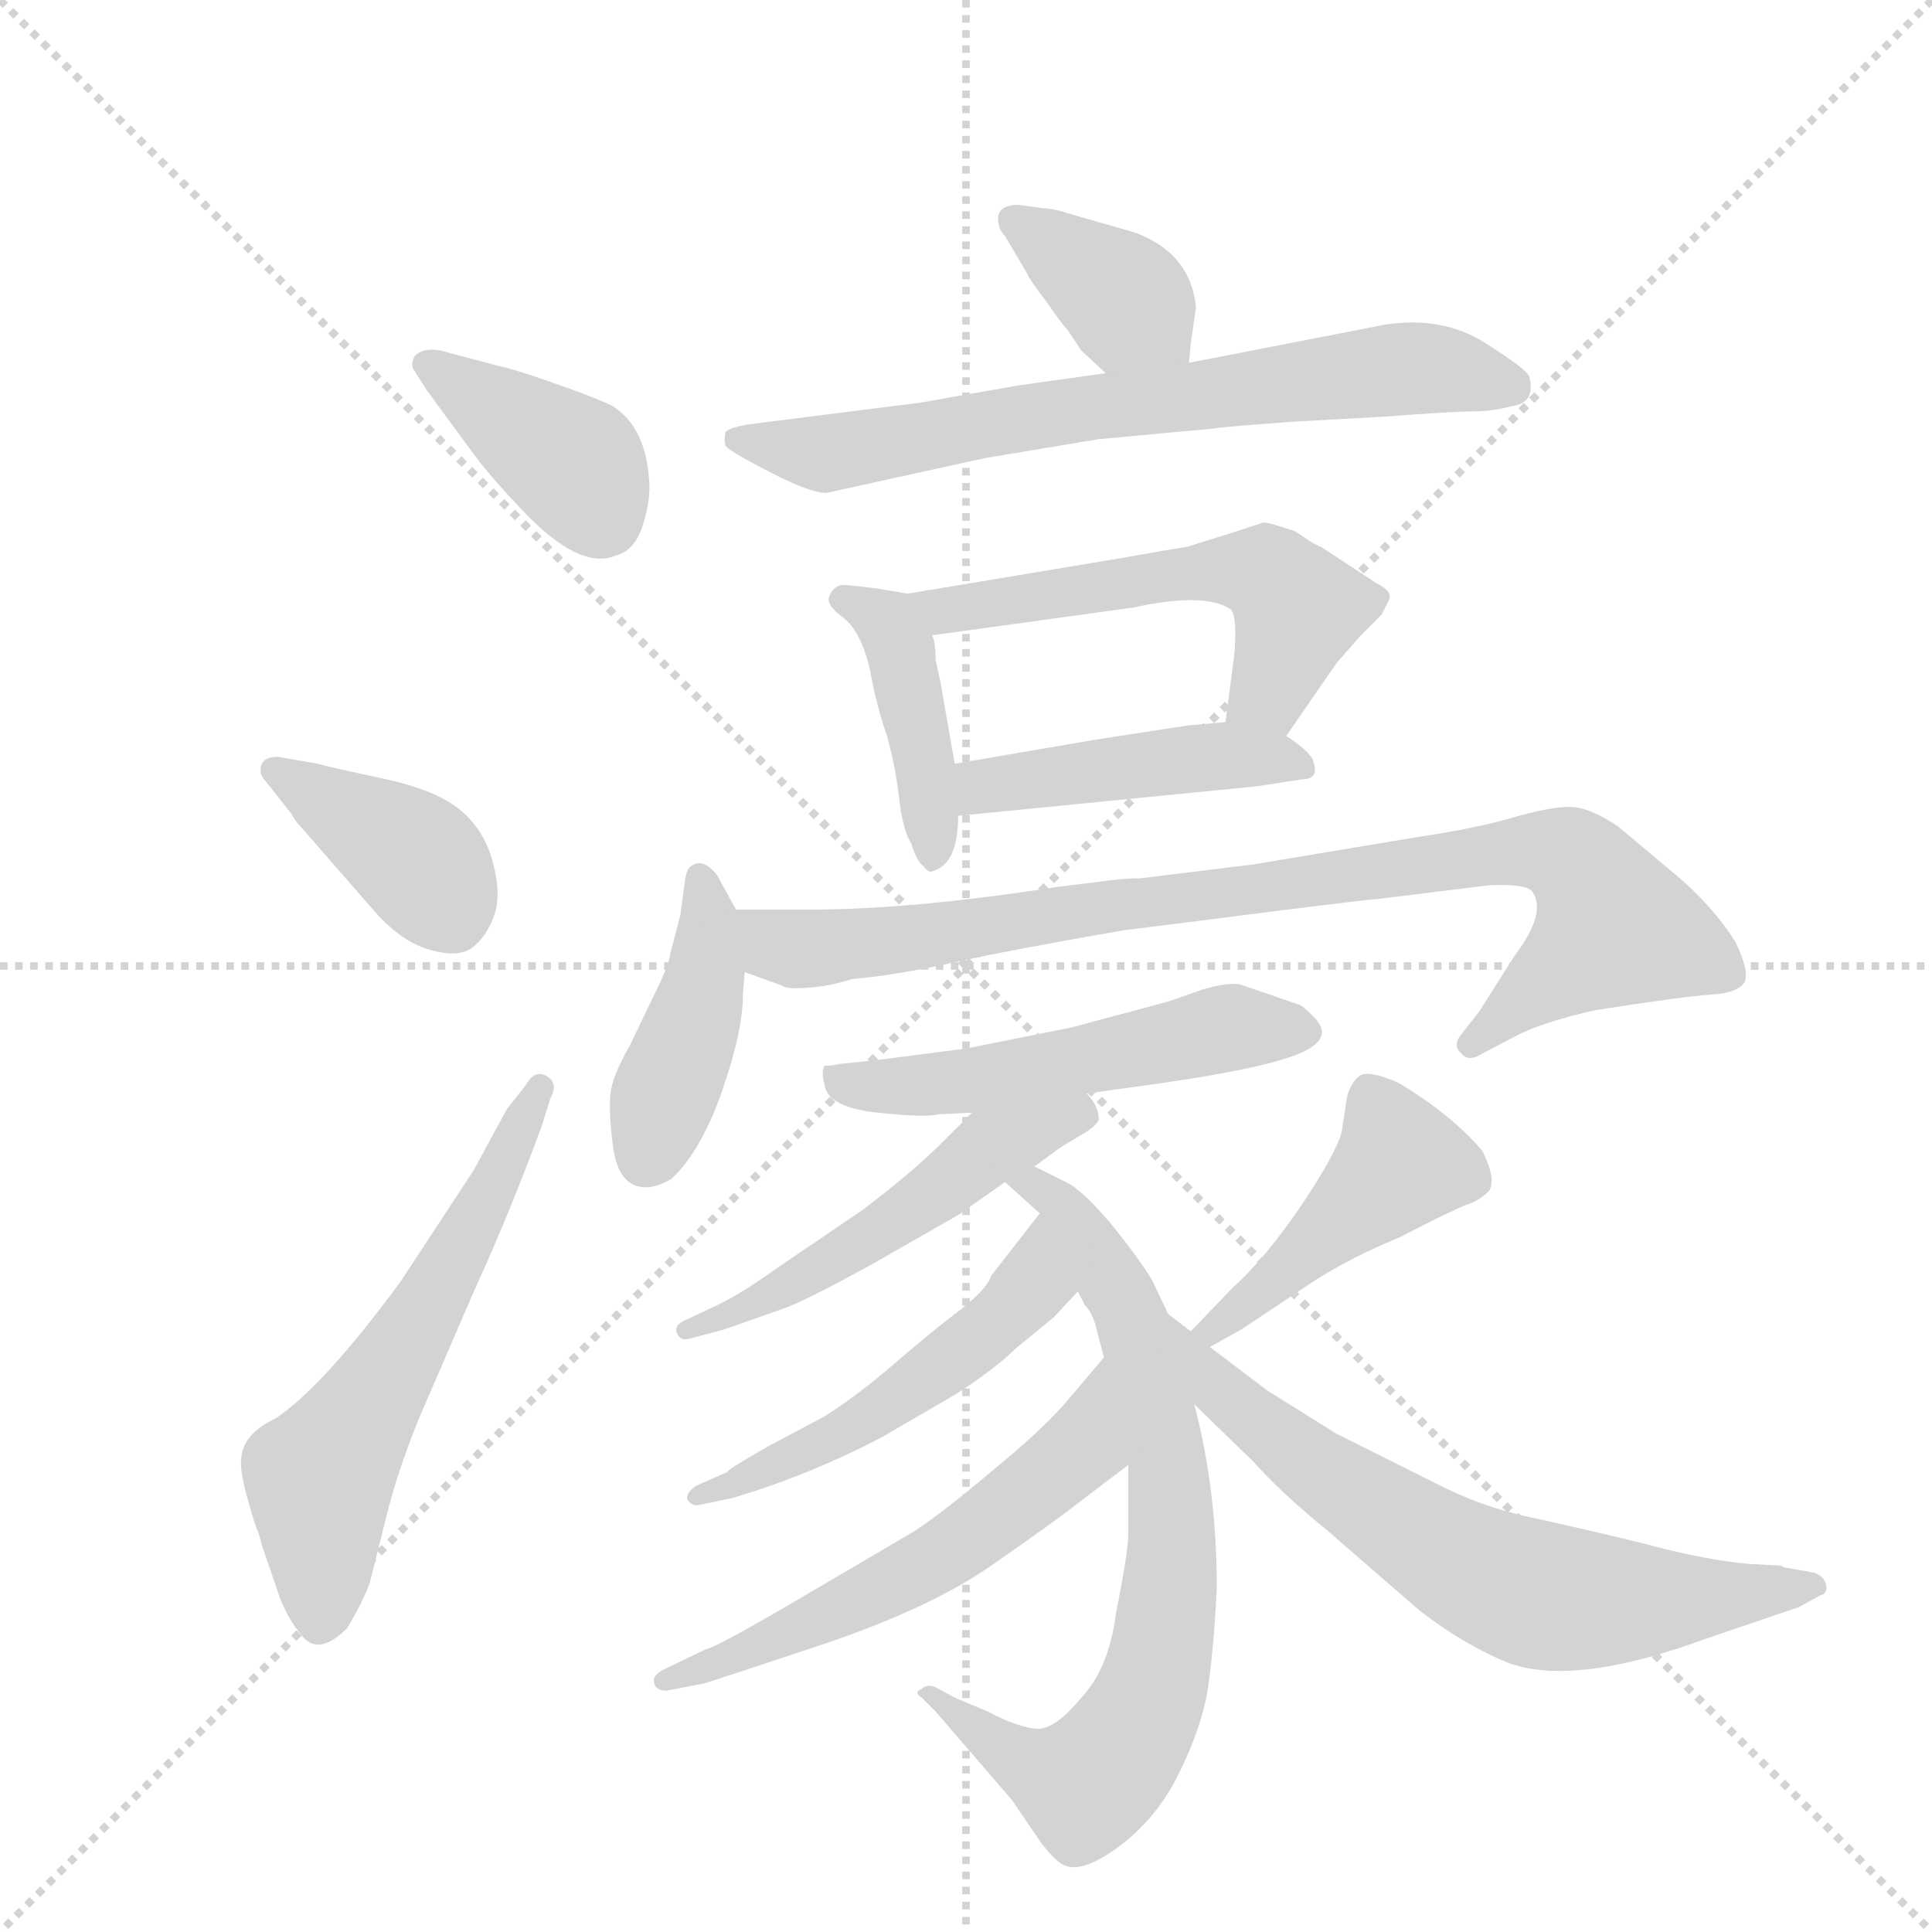 <svg version="1.1" viewBox="0 0 1024 1024" xmlns="http://www.w3.org/2000/svg">
  <g stroke="lightgray" stroke-dasharray="1,1" stroke-width="1" transform="scale(4, 4)">
    <line x1="0" y1="0" x2="256" y2="256"></line>
    <line x1="256" y1="0" x2="0" y2="256"></line>
    <line x1="128" y1="0" x2="128" y2="256"></line>
    <line x1="0" y1="128" x2="256" y2="128"></line>
  </g>
  <g transform="scale(0.92, -0.92) translate(60, -900)">
    <style type="text/css">
      
        @keyframes keyframes0 {
          from {
            stroke: blue;
            stroke-dashoffset: 392;
            stroke-width: 128;
          }
          56% {
            animation-timing-function: step-end;
            stroke: blue;
            stroke-dashoffset: 0;
            stroke-width: 128;
          }
          to {
            stroke: black;
            stroke-width: 1024;
          }
        }
        #make-me-a-hanzi-animation-0 {
          animation: keyframes0 0.569s both;
          animation-delay: 0s;
          animation-timing-function: linear;
        }
      
        @keyframes keyframes1 {
          from {
            stroke: blue;
            stroke-dashoffset: 392;
            stroke-width: 128;
          }
          56% {
            animation-timing-function: step-end;
            stroke: blue;
            stroke-dashoffset: 0;
            stroke-width: 128;
          }
          to {
            stroke: black;
            stroke-width: 1024;
          }
        }
        #make-me-a-hanzi-animation-1 {
          animation: keyframes1 0.569s both;
          animation-delay: 0.569s;
          animation-timing-function: linear;
        }
      
        @keyframes keyframes2 {
          from {
            stroke: blue;
            stroke-dashoffset: 594;
            stroke-width: 128;
          }
          66% {
            animation-timing-function: step-end;
            stroke: blue;
            stroke-dashoffset: 0;
            stroke-width: 128;
          }
          to {
            stroke: black;
            stroke-width: 1024;
          }
        }
        #make-me-a-hanzi-animation-2 {
          animation: keyframes2 0.733s both;
          animation-delay: 1.138s;
          animation-timing-function: linear;
        }
      
        @keyframes keyframes3 {
          from {
            stroke: blue;
            stroke-dashoffset: 376;
            stroke-width: 128;
          }
          55% {
            animation-timing-function: step-end;
            stroke: blue;
            stroke-dashoffset: 0;
            stroke-width: 128;
          }
          to {
            stroke: black;
            stroke-width: 1024;
          }
        }
        #make-me-a-hanzi-animation-3 {
          animation: keyframes3 0.556s both;
          animation-delay: 1.871s;
          animation-timing-function: linear;
        }
      
        @keyframes keyframes4 {
          from {
            stroke: blue;
            stroke-dashoffset: 709;
            stroke-width: 128;
          }
          70% {
            animation-timing-function: step-end;
            stroke: blue;
            stroke-dashoffset: 0;
            stroke-width: 128;
          }
          to {
            stroke: black;
            stroke-width: 1024;
          }
        }
        #make-me-a-hanzi-animation-4 {
          animation: keyframes4 0.827s both;
          animation-delay: 2.427s;
          animation-timing-function: linear;
        }
      
        @keyframes keyframes5 {
          from {
            stroke: blue;
            stroke-dashoffset: 422;
            stroke-width: 128;
          }
          58% {
            animation-timing-function: step-end;
            stroke: blue;
            stroke-dashoffset: 0;
            stroke-width: 128;
          }
          to {
            stroke: black;
            stroke-width: 1024;
          }
        }
        #make-me-a-hanzi-animation-5 {
          animation: keyframes5 0.593s both;
          animation-delay: 3.254s;
          animation-timing-function: linear;
        }
      
        @keyframes keyframes6 {
          from {
            stroke: blue;
            stroke-dashoffset: 556;
            stroke-width: 128;
          }
          64% {
            animation-timing-function: step-end;
            stroke: blue;
            stroke-dashoffset: 0;
            stroke-width: 128;
          }
          to {
            stroke: black;
            stroke-width: 1024;
          }
        }
        #make-me-a-hanzi-animation-6 {
          animation: keyframes6 0.702s both;
          animation-delay: 3.848s;
          animation-timing-function: linear;
        }
      
        @keyframes keyframes7 {
          from {
            stroke: blue;
            stroke-dashoffset: 450;
            stroke-width: 128;
          }
          59% {
            animation-timing-function: step-end;
            stroke: blue;
            stroke-dashoffset: 0;
            stroke-width: 128;
          }
          to {
            stroke: black;
            stroke-width: 1024;
          }
        }
        #make-me-a-hanzi-animation-7 {
          animation: keyframes7 0.616s both;
          animation-delay: 4.55s;
          animation-timing-function: linear;
        }
      
        @keyframes keyframes8 {
          from {
            stroke: blue;
            stroke-dashoffset: 419;
            stroke-width: 128;
          }
          58% {
            animation-timing-function: step-end;
            stroke: blue;
            stroke-dashoffset: 0;
            stroke-width: 128;
          }
          to {
            stroke: black;
            stroke-width: 1024;
          }
        }
        #make-me-a-hanzi-animation-8 {
          animation: keyframes8 0.591s both;
          animation-delay: 5.167s;
          animation-timing-function: linear;
        }
      
        @keyframes keyframes9 {
          from {
            stroke: blue;
            stroke-dashoffset: 894;
            stroke-width: 128;
          }
          74% {
            animation-timing-function: step-end;
            stroke: blue;
            stroke-dashoffset: 0;
            stroke-width: 128;
          }
          to {
            stroke: black;
            stroke-width: 1024;
          }
        }
        #make-me-a-hanzi-animation-9 {
          animation: keyframes9 0.978s both;
          animation-delay: 5.757s;
          animation-timing-function: linear;
        }
      
        @keyframes keyframes10 {
          from {
            stroke: blue;
            stroke-dashoffset: 529;
            stroke-width: 128;
          }
          63% {
            animation-timing-function: step-end;
            stroke: blue;
            stroke-dashoffset: 0;
            stroke-width: 128;
          }
          to {
            stroke: black;
            stroke-width: 1024;
          }
        }
        #make-me-a-hanzi-animation-10 {
          animation: keyframes10 0.681s both;
          animation-delay: 6.735s;
          animation-timing-function: linear;
        }
      
        @keyframes keyframes11 {
          from {
            stroke: blue;
            stroke-dashoffset: 518;
            stroke-width: 128;
          }
          63% {
            animation-timing-function: step-end;
            stroke: blue;
            stroke-dashoffset: 0;
            stroke-width: 128;
          }
          to {
            stroke: black;
            stroke-width: 1024;
          }
        }
        #make-me-a-hanzi-animation-11 {
          animation: keyframes11 0.672s both;
          animation-delay: 7.416s;
          animation-timing-function: linear;
        }
      
        @keyframes keyframes12 {
          from {
            stroke: blue;
            stroke-dashoffset: 751;
            stroke-width: 128;
          }
          71% {
            animation-timing-function: step-end;
            stroke: blue;
            stroke-dashoffset: 0;
            stroke-width: 128;
          }
          to {
            stroke: black;
            stroke-width: 1024;
          }
        }
        #make-me-a-hanzi-animation-12 {
          animation: keyframes12 0.861s both;
          animation-delay: 8.087s;
          animation-timing-function: linear;
        }
      
        @keyframes keyframes13 {
          from {
            stroke: blue;
            stroke-dashoffset: 521;
            stroke-width: 128;
          }
          63% {
            animation-timing-function: step-end;
            stroke: blue;
            stroke-dashoffset: 0;
            stroke-width: 128;
          }
          to {
            stroke: black;
            stroke-width: 1024;
          }
        }
        #make-me-a-hanzi-animation-13 {
          animation: keyframes13 0.674s both;
          animation-delay: 8.948s;
          animation-timing-function: linear;
        }
      
        @keyframes keyframes14 {
          from {
            stroke: blue;
            stroke-dashoffset: 578;
            stroke-width: 128;
          }
          65% {
            animation-timing-function: step-end;
            stroke: blue;
            stroke-dashoffset: 0;
            stroke-width: 128;
          }
          to {
            stroke: black;
            stroke-width: 1024;
          }
        }
        #make-me-a-hanzi-animation-14 {
          animation: keyframes14 0.72s both;
          animation-delay: 9.622s;
          animation-timing-function: linear;
        }
      
        @keyframes keyframes15 {
          from {
            stroke: blue;
            stroke-dashoffset: 447;
            stroke-width: 128;
          }
          59% {
            animation-timing-function: step-end;
            stroke: blue;
            stroke-dashoffset: 0;
            stroke-width: 128;
          }
          to {
            stroke: black;
            stroke-width: 1024;
          }
        }
        #make-me-a-hanzi-animation-15 {
          animation: keyframes15 0.614s both;
          animation-delay: 10.343s;
          animation-timing-function: linear;
        }
      
        @keyframes keyframes16 {
          from {
            stroke: blue;
            stroke-dashoffset: 675;
            stroke-width: 128;
          }
          69% {
            animation-timing-function: step-end;
            stroke: blue;
            stroke-dashoffset: 0;
            stroke-width: 128;
          }
          to {
            stroke: black;
            stroke-width: 1024;
          }
        }
        #make-me-a-hanzi-animation-16 {
          animation: keyframes16 0.799s both;
          animation-delay: 10.956s;
          animation-timing-function: linear;
        }
      
    </style>
    
      <path d="M 194 698 Q 184 700 179 695 Q 176 690 179 686 L 186 675 L 211 641 Q 220 628 241 606 Q 274 571 295 580 Q 306 583 310.5 598 Q 315 613 314 623 Q 312 654 293 666 Q 283 671 258.5 679.5 Q 234 688 228 689 L 194 698 Z" fill="lightgray"></path>
    
      <path d="M 108 431 Q 110 427 113 424 L 154 377 Q 170 358 187 353 Q 204 348 212 354 Q 220 360 224.5 372 Q 229 384 224 403 Q 219 422 205 433.5 Q 191 445 160.5 451.5 Q 130 458 123 460 L 100 464 Q 92 464 90.5 459 Q 89 454 93 450 L 108 431 Z" fill="lightgray"></path>
    
      <path d="M 232 261 L 213 226 L 171 162 Q 127 102 99 83 Q 80 74 79 60 Q 78 53 82.5 37 Q 87 21 88 19 Q 89 17 90 13 Q 91 9 93 3.5 Q 95 -2 100 -17 Q 105 -32 114.5 -43 Q 124 -54 140 -38 Q 149 -23 153 -12 L 163 28 Q 169 52 181 82 L 213 156 Q 234 202 252 251 L 257 267 Q 262 276 255 280 Q 248 284 243 275 L 232 261 Z" fill="lightgray"></path>
    
      <path d="M 625 691 L 626 702 L 629 723 Q 626 754 594 766 L 559 776 Q 547 780 541 780 L 527 782 Q 515 782 515 774 Q 515 768 519 764 L 532 742 Q 533 739 543 726 Q 552 713 555 710 L 563 698 L 577 685 C 599 665 622 661 625 691 Z" fill="lightgray"></path>
    
      <path d="M 577 685 L 527 678 L 470 668 L 375 656 Q 360 654 358 651 Q 357 647 358 643 Q 362 639 384.5 627.5 Q 407 616 416 616 L 507 636 L 573 647 L 638 653 Q 645 654 658 655 Q 671 656 684 657 L 738 660 Q 777 663 788.5 663 Q 800 663 811 666 Q 825 668 821 683 Q 820 687 795.5 702.5 Q 771 718 738 713 L 625 691 L 577 685 Z" fill="lightgray"></path>
    
      <path d="M 463 558 L 445 561 Q 429 563 425 563 Q 420 562 418 557 Q 415 552 426 544 Q 436 536 441 515 Q 445 493 451 476 Q 456 458 458 440 Q 460 422 465 414 Q 468 404 472 401 Q 475 397 477 398 Q 492 402 492 430 L 490 460 L 482 506 L 479 520 Q 479 530 477 534 C 471 557 471 557 463 558 Z" fill="lightgray"></path>
    
      <path d="M 701 585 Q 700 585 695 588 L 686 594 Q 671 599 668 599 Q 653 594 624 585 Q 611 583 589 579 L 463 558 C 433 553 447 530 477 534 L 593 550 Q 634 559 649 549 Q 653 545 651 522 L 646 484 C 642 454 664 451 681 476 L 710 518 L 724 534 L 736 546 Q 737 548 740 554 Q 743 559 733 564 L 701 585 Z" fill="lightgray"></path>
    
      <path d="M 492 430 L 664 447 L 690 451 Q 701 451 696 463 Q 692 469 681 476 C 667 486 667 486 646 484 L 624 482 L 572 474 L 490 460 C 460 455 462 427 492 430 Z" fill="lightgray"></path>
    
      <path d="M 326 350 Q 326 345 315 323 L 303 298 Q 295 284 292.5 274.5 Q 290 265 293 240.5 Q 296 216 312 216 Q 319 216 327 221 Q 344 237 356 271.5 Q 368 306 368 327 L 369 340 L 364 376 L 353 396 Q 344 407 337 400 Q 335 398 334 388 L 332 373 L 326 350 Z" fill="lightgray"></path>
    
      <path d="M 369 340 L 391 332 Q 393 330 406 331 Q 419 332 431 336 Q 455 338 487 345 Q 518 352 587 364 L 627 369 Q 720 381 733 382 L 798 390 Q 820 391 823 386 Q 831 374 813 350 L 792 317 L 781 303 Q 777 297 782 293 Q 786 288 794 293 L 813 303 Q 828 311 859 318 Q 910 326 926 327 Q 941 328 945 334 Q 948 340 940 357 Q 929 375 909 393 L 872 424 Q 857 434 847 435 Q 837 436 815 430 Q 792 423 758 418 L 662 402 L 597 394 Q 589 394 581 393 L 549 389 Q 465 376 408 376 L 364 376 C 334 376 341 350 369 340 Z" fill="lightgray"></path>
    
      <path d="M 566 270 L 602 275 Q 667 284 688.5 293 Q 710 302 696 315 Q 691 320 689 321 L 654 333 Q 647 334 633 330 L 613 323 L 557 308 L 497 296 L 443 289 L 423 287 Q 420 286 415 286 Q 413 283 415 275 Q 417 262 445.5 259 Q 474 256 480 258 L 500 259 L 566 270 Z" fill="lightgray"></path>
    
      <path d="M 536 228 L 551 239 L 566 248 Q 572 252 573 255 Q 573 263 566 270 C 548 294 521 280 500 259 L 483 242 Q 466 225 437 203 L 387 169 Q 366 154 353 148 L 336 140 Q 328 137 330 132 Q 332 127 338 129 L 357 134 L 391 146 Q 403 150 443 172 L 492 200 L 519 219 L 536 228 Z" fill="lightgray"></path>
    
      <path d="M 613 143 L 604 162 Q 597 174 580 195 Q 563 215 554 219 L 536 228 C 509 241 497 239 519 219 L 539 201 L 561 156 L 565 148 Q 569 144 571 137 L 576 118 L 590 56 L 590 16 Q 590 6 583 -29 Q 579 -61 563 -78 Q 549 -95 539 -96 Q 528 -96 509 -86 L 490 -78 L 479 -72 Q 474 -70 471 -73 Q 466 -75 471 -78 L 479 -86 L 523 -137 L 540 -162 Q 548 -172 552 -174 Q 562 -180 583 -165 Q 604 -150 617 -126 Q 630 -101 635 -78 Q 639 -55 641 -15 Q 641 42 628 91 L 613 143 Z" fill="lightgray"></path>
    
      <path d="M 539 201 L 511 165 Q 509 158 494 146 Q 478 134 456 115 Q 434 96 415 84 L 383 67 Q 360 54 359 52 L 341 44 Q 335 40 336 36 Q 339 32 343 33 L 362 37 Q 406 50 448 72 L 491 97 Q 514 112 525 123 L 547 141 L 561 156 C 581 178 557 225 539 201 Z" fill="lightgray"></path>
    
      <path d="M 576 118 L 554 92 Q 539 75 512 53 Q 485 30 467 18 L 404 -19 Q 353 -49 347 -50 L 324 -61 Q 315 -65 317 -70 Q 318 -74 324 -74 L 345 -70 Q 349 -69 412 -48 Q 475 -27 511 -2 Q 547 23 561 34 L 590 56 C 614 74 595 141 576 118 Z" fill="lightgray"></path>
    
      <path d="M 637 124 L 655 134 L 697 162 Q 719 176 746 187 Q 777 203 785 206 Q 792 208 798 214 Q 802 221 794 237 Q 776 258 746 276 Q 728 284 723 280 Q 718 276 716 268 L 713 248 Q 710 236 690 206 Q 669 175 650 158 L 626 133 C 605 111 611 109 637 124 Z" fill="lightgray"></path>
    
      <path d="M 976 -26 L 989 -19 Q 993 -18 992 -13 Q 991 -8 985 -6 L 968 -3 L 966 -2 L 948 -1 Q 923 1 886 11 Q 849 20 821 26 Q 793 32 766 46 L 710 74 L 670 99 L 637 124 L 626 133 L 613 143 C 589 161 606 112 628 91 L 662 58 Q 678 40 705 18 L 758 -28 Q 784 -48 809 -58 Q 847 -72 923 -44 L 976 -26 Z" fill="lightgray"></path>
    
    
      <clipPath id="make-me-a-hanzi-clip-0">
        <path d="M 194 698 Q 184 700 179 695 Q 176 690 179 686 L 186 675 L 211 641 Q 220 628 241 606 Q 274 571 295 580 Q 306 583 310.5 598 Q 315 613 314 623 Q 312 654 293 666 Q 283 671 258.5 679.5 Q 234 688 228 689 L 194 698 Z"></path>
      </clipPath>
      <path clip-path="url(#make-me-a-hanzi-clip-0)" d="M 188 691 L 272 631 L 287 602" fill="none" id="make-me-a-hanzi-animation-0" stroke-dasharray="264 528" stroke-linecap="round"></path>
    
      <clipPath id="make-me-a-hanzi-clip-1">
        <path d="M 108 431 Q 110 427 113 424 L 154 377 Q 170 358 187 353 Q 204 348 212 354 Q 220 360 224.5 372 Q 229 384 224 403 Q 219 422 205 433.5 Q 191 445 160.5 451.5 Q 130 458 123 460 L 100 464 Q 92 464 90.5 459 Q 89 454 93 450 L 108 431 Z"></path>
      </clipPath>
      <path clip-path="url(#make-me-a-hanzi-clip-1)" d="M 98 456 L 180 405 L 201 372" fill="none" id="make-me-a-hanzi-animation-1" stroke-dasharray="264 528" stroke-linecap="round"></path>
    
      <clipPath id="make-me-a-hanzi-clip-2">
        <path d="M 232 261 L 213 226 L 171 162 Q 127 102 99 83 Q 80 74 79 60 Q 78 53 82.5 37 Q 87 21 88 19 Q 89 17 90 13 Q 91 9 93 3.5 Q 95 -2 100 -17 Q 105 -32 114.5 -43 Q 124 -54 140 -38 Q 149 -23 153 -12 L 163 28 Q 169 52 181 82 L 213 156 Q 234 202 252 251 L 257 267 Q 262 276 255 280 Q 248 284 243 275 L 232 261 Z"></path>
      </clipPath>
      <path clip-path="url(#make-me-a-hanzi-clip-2)" d="M 125 -31 L 124 48 L 186 146 L 251 273" fill="none" id="make-me-a-hanzi-animation-2" stroke-dasharray="466 932" stroke-linecap="round"></path>
    
      <clipPath id="make-me-a-hanzi-clip-3">
        <path d="M 625 691 L 626 702 L 629 723 Q 626 754 594 766 L 559 776 Q 547 780 541 780 L 527 782 Q 515 782 515 774 Q 515 768 519 764 L 532 742 Q 533 739 543 726 Q 552 713 555 710 L 563 698 L 577 685 C 599 665 622 661 625 691 Z"></path>
      </clipPath>
      <path clip-path="url(#make-me-a-hanzi-clip-3)" d="M 525 772 L 585 731 L 618 697" fill="none" id="make-me-a-hanzi-animation-3" stroke-dasharray="248 496" stroke-linecap="round"></path>
    
      <clipPath id="make-me-a-hanzi-clip-4">
        <path d="M 577 685 L 527 678 L 470 668 L 375 656 Q 360 654 358 651 Q 357 647 358 643 Q 362 639 384.5 627.5 Q 407 616 416 616 L 507 636 L 573 647 L 638 653 Q 645 654 658 655 Q 671 656 684 657 L 738 660 Q 777 663 788.5 663 Q 800 663 811 666 Q 825 668 821 683 Q 820 687 795.5 702.5 Q 771 718 738 713 L 625 691 L 577 685 Z"></path>
      </clipPath>
      <path clip-path="url(#make-me-a-hanzi-clip-4)" d="M 363 647 L 416 639 L 736 687 L 769 688 L 811 678" fill="none" id="make-me-a-hanzi-animation-4" stroke-dasharray="581 1162" stroke-linecap="round"></path>
    
      <clipPath id="make-me-a-hanzi-clip-5">
        <path d="M 463 558 L 445 561 Q 429 563 425 563 Q 420 562 418 557 Q 415 552 426 544 Q 436 536 441 515 Q 445 493 451 476 Q 456 458 458 440 Q 460 422 465 414 Q 468 404 472 401 Q 475 397 477 398 Q 492 402 492 430 L 490 460 L 482 506 L 479 520 Q 479 530 477 534 C 471 557 471 557 463 558 Z"></path>
      </clipPath>
      <path clip-path="url(#make-me-a-hanzi-clip-5)" d="M 426 553 L 447 544 L 457 530 L 477 406" fill="none" id="make-me-a-hanzi-animation-5" stroke-dasharray="294 588" stroke-linecap="round"></path>
    
      <clipPath id="make-me-a-hanzi-clip-6">
        <path d="M 701 585 Q 700 585 695 588 L 686 594 Q 671 599 668 599 Q 653 594 624 585 Q 611 583 589 579 L 463 558 C 433 553 447 530 477 534 L 593 550 Q 634 559 649 549 Q 653 545 651 522 L 646 484 C 642 454 664 451 681 476 L 710 518 L 724 534 L 736 546 Q 737 548 740 554 Q 743 559 733 564 L 701 585 Z"></path>
      </clipPath>
      <path clip-path="url(#make-me-a-hanzi-clip-6)" d="M 472 555 L 484 548 L 611 569 L 669 569 L 688 549 L 671 502 L 653 489" fill="none" id="make-me-a-hanzi-animation-6" stroke-dasharray="428 856" stroke-linecap="round"></path>
    
      <clipPath id="make-me-a-hanzi-clip-7">
        <path d="M 492 430 L 664 447 L 690 451 Q 701 451 696 463 Q 692 469 681 476 C 667 486 667 486 646 484 L 624 482 L 572 474 L 490 460 C 460 455 462 427 492 430 Z"></path>
      </clipPath>
      <path clip-path="url(#make-me-a-hanzi-clip-7)" d="M 499 438 L 506 447 L 631 464 L 687 460" fill="none" id="make-me-a-hanzi-animation-7" stroke-dasharray="322 644" stroke-linecap="round"></path>
    
      <clipPath id="make-me-a-hanzi-clip-8">
        <path d="M 326 350 Q 326 345 315 323 L 303 298 Q 295 284 292.5 274.5 Q 290 265 293 240.5 Q 296 216 312 216 Q 319 216 327 221 Q 344 237 356 271.5 Q 368 306 368 327 L 369 340 L 364 376 L 353 396 Q 344 407 337 400 Q 335 398 334 388 L 332 373 L 326 350 Z"></path>
      </clipPath>
      <path clip-path="url(#make-me-a-hanzi-clip-8)" d="M 344 393 L 349 368 L 346 335 L 314 236" fill="none" id="make-me-a-hanzi-animation-8" stroke-dasharray="291 582" stroke-linecap="round"></path>
    
      <clipPath id="make-me-a-hanzi-clip-9">
        <path d="M 369 340 L 391 332 Q 393 330 406 331 Q 419 332 431 336 Q 455 338 487 345 Q 518 352 587 364 L 627 369 Q 720 381 733 382 L 798 390 Q 820 391 823 386 Q 831 374 813 350 L 792 317 L 781 303 Q 777 297 782 293 Q 786 288 794 293 L 813 303 Q 828 311 859 318 Q 910 326 926 327 Q 941 328 945 334 Q 948 340 940 357 Q 929 375 909 393 L 872 424 Q 857 434 847 435 Q 837 436 815 430 Q 792 423 758 418 L 662 402 L 597 394 Q 589 394 581 393 L 549 389 Q 465 376 408 376 L 364 376 C 334 376 341 350 369 340 Z"></path>
      </clipPath>
      <path clip-path="url(#make-me-a-hanzi-clip-9)" d="M 371 371 L 388 355 L 409 353 L 800 408 L 845 406 L 870 366 L 788 298" fill="none" id="make-me-a-hanzi-animation-9" stroke-dasharray="766 1532" stroke-linecap="round"></path>
    
      <clipPath id="make-me-a-hanzi-clip-10">
        <path d="M 566 270 L 602 275 Q 667 284 688.5 293 Q 710 302 696 315 Q 691 320 689 321 L 654 333 Q 647 334 633 330 L 613 323 L 557 308 L 497 296 L 443 289 L 423 287 Q 420 286 415 286 Q 413 283 415 275 Q 417 262 445.5 259 Q 474 256 480 258 L 500 259 L 566 270 Z"></path>
      </clipPath>
      <path clip-path="url(#make-me-a-hanzi-clip-10)" d="M 420 281 L 439 274 L 475 275 L 650 308 L 689 305" fill="none" id="make-me-a-hanzi-animation-10" stroke-dasharray="401 802" stroke-linecap="round"></path>
    
      <clipPath id="make-me-a-hanzi-clip-11">
        <path d="M 536 228 L 551 239 L 566 248 Q 572 252 573 255 Q 573 263 566 270 C 548 294 521 280 500 259 L 483 242 Q 466 225 437 203 L 387 169 Q 366 154 353 148 L 336 140 Q 328 137 330 132 Q 332 127 338 129 L 357 134 L 391 146 Q 403 150 443 172 L 492 200 L 519 219 L 536 228 Z"></path>
      </clipPath>
      <path clip-path="url(#make-me-a-hanzi-clip-11)" d="M 564 257 L 510 239 L 412 169 L 335 134" fill="none" id="make-me-a-hanzi-animation-11" stroke-dasharray="390 780" stroke-linecap="round"></path>
    
      <clipPath id="make-me-a-hanzi-clip-12">
        <path d="M 613 143 L 604 162 Q 597 174 580 195 Q 563 215 554 219 L 536 228 C 509 241 497 239 519 219 L 539 201 L 561 156 L 565 148 Q 569 144 571 137 L 576 118 L 590 56 L 590 16 Q 590 6 583 -29 Q 579 -61 563 -78 Q 549 -95 539 -96 Q 528 -96 509 -86 L 490 -78 L 479 -72 Q 474 -70 471 -73 Q 466 -75 471 -78 L 479 -86 L 523 -137 L 540 -162 Q 548 -172 552 -174 Q 562 -180 583 -165 Q 604 -150 617 -126 Q 630 -101 635 -78 Q 639 -55 641 -15 Q 641 42 628 91 L 613 143 Z"></path>
      </clipPath>
      <path clip-path="url(#make-me-a-hanzi-clip-12)" d="M 526 216 L 545 212 L 572 177 L 588 149 L 602 105 L 615 23 L 606 -67 L 588 -104 L 565 -128 L 522 -111 L 475 -75" fill="none" id="make-me-a-hanzi-animation-12" stroke-dasharray="623 1246" stroke-linecap="round"></path>
    
      <clipPath id="make-me-a-hanzi-clip-13">
        <path d="M 539 201 L 511 165 Q 509 158 494 146 Q 478 134 456 115 Q 434 96 415 84 L 383 67 Q 360 54 359 52 L 341 44 Q 335 40 336 36 Q 339 32 343 33 L 362 37 Q 406 50 448 72 L 491 97 Q 514 112 525 123 L 547 141 L 561 156 C 581 178 557 225 539 201 Z"></path>
      </clipPath>
      <path clip-path="url(#make-me-a-hanzi-clip-13)" d="M 537 193 L 536 165 L 529 152 L 488 116 L 422 72 L 341 38" fill="none" id="make-me-a-hanzi-animation-13" stroke-dasharray="393 786" stroke-linecap="round"></path>
    
      <clipPath id="make-me-a-hanzi-clip-14">
        <path d="M 576 118 L 554 92 Q 539 75 512 53 Q 485 30 467 18 L 404 -19 Q 353 -49 347 -50 L 324 -61 Q 315 -65 317 -70 Q 318 -74 324 -74 L 345 -70 Q 349 -69 412 -48 Q 475 -27 511 -2 Q 547 23 561 34 L 590 56 C 614 74 595 141 576 118 Z"></path>
      </clipPath>
      <path clip-path="url(#make-me-a-hanzi-clip-14)" d="M 577 110 L 561 64 L 506 20 L 397 -41 L 323 -67" fill="none" id="make-me-a-hanzi-animation-14" stroke-dasharray="450 900" stroke-linecap="round"></path>
    
      <clipPath id="make-me-a-hanzi-clip-15">
        <path d="M 637 124 L 655 134 L 697 162 Q 719 176 746 187 Q 777 203 785 206 Q 792 208 798 214 Q 802 221 794 237 Q 776 258 746 276 Q 728 284 723 280 Q 718 276 716 268 L 713 248 Q 710 236 690 206 Q 669 175 650 158 L 626 133 C 605 111 611 109 637 124 Z"></path>
      </clipPath>
      <path clip-path="url(#make-me-a-hanzi-clip-15)" d="M 729 269 L 747 230 L 635 133" fill="none" id="make-me-a-hanzi-animation-15" stroke-dasharray="319 638" stroke-linecap="round"></path>
    
      <clipPath id="make-me-a-hanzi-clip-16">
        <path d="M 976 -26 L 989 -19 Q 993 -18 992 -13 Q 991 -8 985 -6 L 968 -3 L 966 -2 L 948 -1 Q 923 1 886 11 Q 849 20 821 26 Q 793 32 766 46 L 710 74 L 670 99 L 637 124 L 626 133 L 613 143 C 589 161 606 112 628 91 L 662 58 Q 678 40 705 18 L 758 -28 Q 784 -48 809 -58 Q 847 -72 923 -44 L 976 -26 Z"></path>
      </clipPath>
      <path clip-path="url(#make-me-a-hanzi-clip-16)" d="M 621 133 L 657 86 L 715 42 L 798 -9 L 830 -20 L 871 -23 L 985 -13" fill="none" id="make-me-a-hanzi-animation-16" stroke-dasharray="547 1094" stroke-linecap="round"></path>
    
  </g>
</svg>